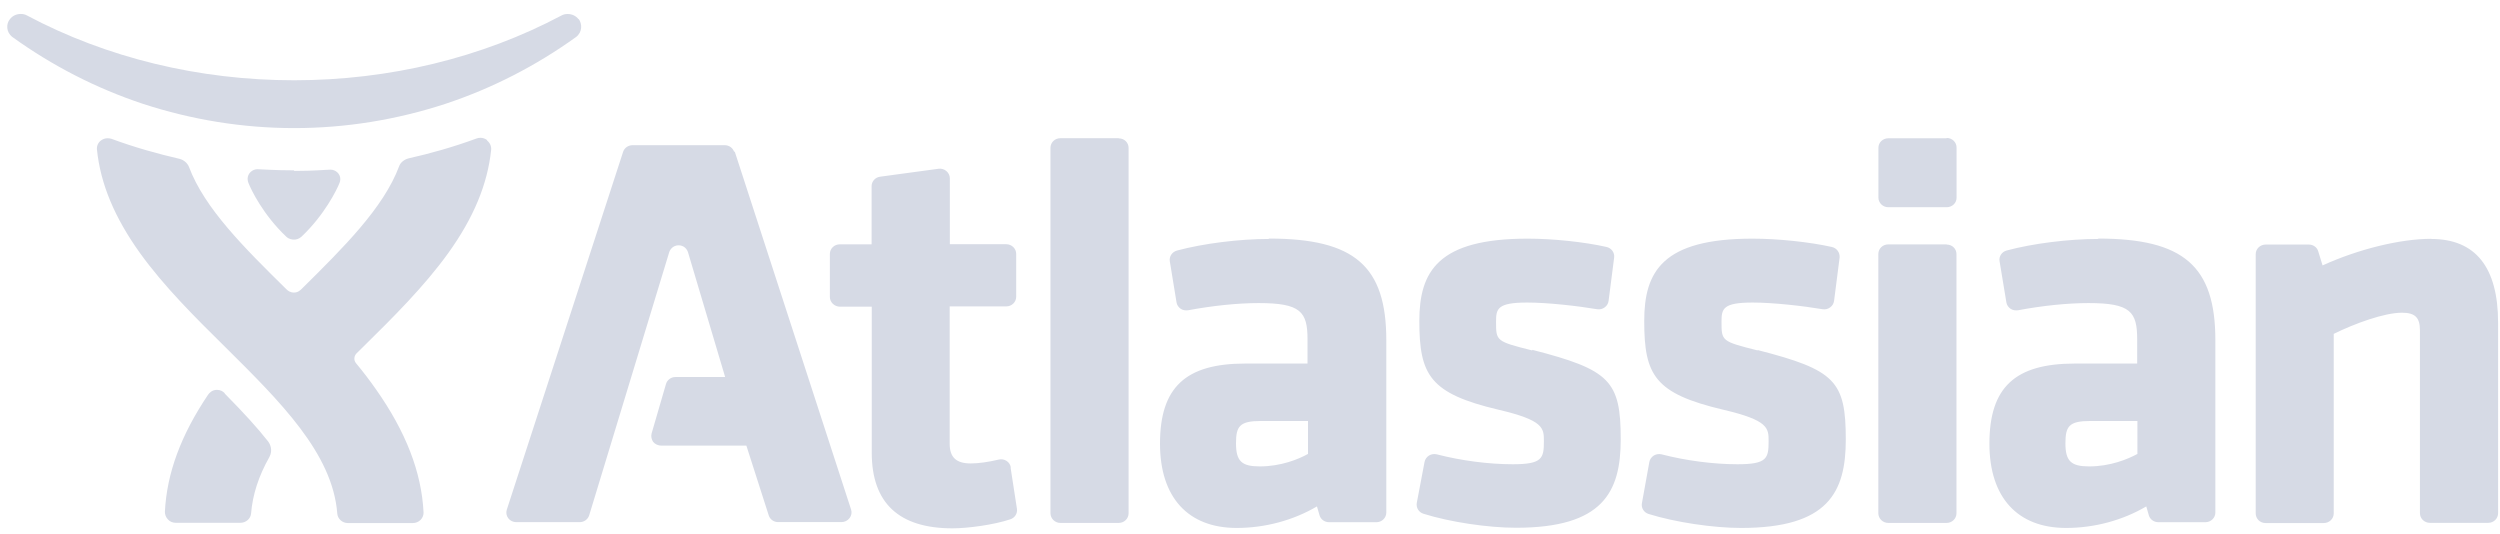 <svg width="117" height="25" viewBox="0 0 117 25" fill="none" xmlns="http://www.w3.org/2000/svg">
<path fill-rule="evenodd" clip-rule="evenodd" d="M82.261 16.401C80.567 15.976 80.567 15.959 80.567 15.057C80.567 14.449 80.629 14.159 82.025 14.159C82.983 14.159 84.393 14.318 85.3 14.472C85.424 14.49 85.551 14.463 85.653 14.384C85.755 14.313 85.821 14.198 85.835 14.074L86.094 12.053C86.112 11.823 85.966 11.611 85.73 11.558C84.673 11.323 83.216 11.169 82.014 11.169C77.806 11.169 76.95 12.708 76.95 15.02C76.95 17.56 77.433 18.416 80.651 19.176C82.771 19.671 82.771 20.038 82.771 20.648C82.771 21.45 82.699 21.727 81.314 21.727C80.196 21.727 78.903 21.559 77.766 21.264C77.638 21.234 77.511 21.253 77.401 21.317C77.292 21.386 77.214 21.494 77.19 21.618L76.842 23.547C76.8 23.768 76.933 23.984 77.152 24.053C78.394 24.442 80.176 24.708 81.484 24.708C85.553 24.708 86.383 23.045 86.383 20.569C86.383 17.827 85.884 17.314 82.256 16.382L82.261 16.4V16.401ZM71.709 16.401C70.015 15.976 70.015 15.959 70.015 15.057C70.015 14.449 70.077 14.159 71.472 14.159C72.429 14.159 73.84 14.318 74.748 14.472C74.871 14.49 74.999 14.463 75.101 14.384C75.203 14.313 75.269 14.198 75.283 14.074L75.542 12.053C75.571 11.823 75.418 11.611 75.186 11.558C74.148 11.323 72.691 11.169 71.489 11.169C67.292 11.169 66.425 12.708 66.425 15.02C66.425 17.56 66.917 18.416 70.134 19.176C72.254 19.671 72.254 20.038 72.254 20.648C72.254 21.45 72.181 21.727 70.797 21.727C69.676 21.727 68.383 21.559 67.245 21.264C67.117 21.234 66.99 21.253 66.88 21.317C66.771 21.386 66.693 21.494 66.669 21.618L66.305 23.537C66.268 23.758 66.396 23.976 66.62 24.044C67.859 24.434 69.64 24.699 70.95 24.699C75.012 24.699 75.85 23.036 75.85 20.56C75.85 17.819 75.343 17.306 71.715 16.373L71.709 16.391V16.401ZM34.359 7.11C34.298 6.922 34.122 6.795 33.918 6.795H29.604C29.403 6.795 29.221 6.921 29.161 7.107L23.717 23.856C23.675 23.989 23.699 24.139 23.786 24.254C23.874 24.369 24.012 24.437 24.16 24.437H27.129C27.335 24.437 27.515 24.304 27.573 24.119L31.323 11.791C31.323 11.791 31.423 11.481 31.76 11.481C32.106 11.481 32.197 11.8 32.197 11.8L33.937 17.645H31.605C31.405 17.645 31.223 17.78 31.168 17.972L30.494 20.289C30.458 20.422 30.494 20.572 30.567 20.679C30.658 20.791 30.804 20.855 30.95 20.855H34.93L35.977 24.121C36.035 24.307 36.214 24.434 36.414 24.434H39.383C39.529 24.434 39.671 24.364 39.758 24.249C39.85 24.132 39.875 23.983 39.831 23.847L34.382 7.08L34.364 7.108L34.359 7.11ZM91.1 11.438H88.367C88.112 11.438 87.906 11.639 87.906 11.886V24.02C87.906 24.267 88.114 24.473 88.369 24.473H91.101C91.356 24.473 91.563 24.272 91.563 24.021V11.891C91.563 11.643 91.363 11.446 91.108 11.446L91.099 11.439L91.1 11.438ZM52.355 6.468H49.623C49.368 6.468 49.162 6.668 49.162 6.916V24.02C49.162 24.267 49.37 24.473 49.625 24.473H52.357C52.612 24.473 52.818 24.272 52.818 24.021V6.921C52.818 6.673 52.618 6.476 52.363 6.476L52.355 6.469V6.468ZM113.778 11.177C112.334 11.177 110.362 11.662 108.696 12.422L108.495 11.768C108.441 11.573 108.258 11.445 108.053 11.445H106.032C105.777 11.445 105.567 11.646 105.567 11.893V24.027C105.567 24.274 105.767 24.478 106.022 24.478H108.755C109.01 24.478 109.219 24.278 109.219 24.027V15.625C110.203 15.139 111.587 14.635 112.41 14.635C113.025 14.635 113.253 14.86 113.253 15.457V24.018C113.253 24.269 113.463 24.469 113.718 24.469H116.45C116.705 24.469 116.911 24.269 116.911 24.018V15.11C116.911 12.505 115.854 11.183 113.776 11.183H113.774L113.778 11.177ZM10.506 18.391C10.433 18.32 10.329 18.245 10.15 18.245C9.923 18.245 9.79 18.397 9.739 18.471C8.464 20.364 7.808 22.15 7.717 23.945C7.714 24.078 7.765 24.211 7.858 24.308C7.949 24.414 8.086 24.467 8.222 24.467H11.25C11.514 24.467 11.732 24.273 11.751 24.025C11.823 23.158 12.097 22.292 12.607 21.39C12.78 21.071 12.643 20.779 12.543 20.653C12.042 20.016 11.429 19.344 10.518 18.419L10.515 18.401L10.506 18.391ZM61.214 19.682V21.244C60.768 21.492 59.949 21.828 58.956 21.828C58.109 21.828 57.845 21.581 57.845 20.749C57.845 19.953 58.008 19.702 59.01 19.702H61.214V19.683V19.682ZM100.031 19.682V21.244C99.576 21.492 98.756 21.828 97.773 21.828C96.926 21.828 96.662 21.581 96.662 20.749C96.662 19.953 96.826 19.702 97.827 19.702H100.031V19.683V19.682ZM47.307 21.88C47.289 21.752 47.216 21.641 47.107 21.57C46.997 21.499 46.868 21.478 46.74 21.508C46.249 21.625 45.793 21.689 45.429 21.689C44.755 21.689 44.445 21.405 44.445 20.769V14.339H47.096C47.351 14.339 47.558 14.136 47.558 13.888V11.881C47.558 11.633 47.349 11.43 47.094 11.43H44.453V8.344C44.453 8.212 44.391 8.091 44.289 8.004C44.188 7.918 44.052 7.88 43.924 7.898L41.192 8.269C40.963 8.298 40.791 8.488 40.791 8.711V11.435H39.3C39.045 11.435 38.838 11.636 38.838 11.884V13.9C38.838 14.148 39.056 14.353 39.311 14.353H40.798V21.189C40.798 23.539 42.067 24.726 44.574 24.726C45.284 24.726 46.497 24.567 47.288 24.302C47.497 24.231 47.627 24.025 47.592 23.806L47.296 21.887L47.305 21.874L47.307 21.88ZM59.383 11.183C57.998 11.183 56.315 11.395 55.093 11.723C54.856 11.784 54.711 12.001 54.747 12.227L55.062 14.155C55.08 14.272 55.153 14.378 55.254 14.449C55.355 14.52 55.483 14.537 55.607 14.52C56.742 14.308 57.915 14.184 58.907 14.184C60.875 14.184 61.192 14.591 61.192 15.882V17.014H58.277C55.483 17.014 54.288 18.128 54.288 20.764C54.288 23.275 55.599 24.708 57.877 24.708C59.201 24.708 60.523 24.354 61.634 23.7L61.753 24.112C61.807 24.306 61.989 24.439 62.199 24.439H64.418C64.673 24.439 64.879 24.235 64.879 23.988V15.922C64.879 12.456 63.394 11.165 59.396 11.165L59.379 11.173L59.383 11.183ZM98.194 11.183C96.809 11.183 95.133 11.395 93.913 11.723C93.685 11.784 93.539 12.001 93.58 12.227L93.899 14.155C93.917 14.272 93.99 14.378 94.091 14.449C94.194 14.52 94.322 14.537 94.446 14.52C95.575 14.308 96.741 14.184 97.743 14.184C99.71 14.184 100.02 14.591 100.02 15.882V17.014H97.105C94.3 17.014 93.105 18.128 93.105 20.764C93.105 23.275 94.414 24.708 96.693 24.708C98.017 24.708 99.335 24.354 100.446 23.7L100.564 24.112C100.619 24.306 100.801 24.439 101.01 24.439H103.215C103.47 24.439 103.679 24.235 103.679 23.988V15.922C103.679 12.456 102.194 11.165 98.196 11.165L98.201 11.173L98.194 11.183ZM22.788 6.549C22.697 6.483 22.592 6.449 22.485 6.449C22.412 6.449 22.357 6.46 22.303 6.481C21.21 6.883 20.117 7.189 19.115 7.413C18.915 7.466 18.736 7.608 18.678 7.785C17.949 9.73 16.073 11.587 14.124 13.515C14.051 13.586 13.942 13.692 13.76 13.692C13.578 13.692 13.468 13.604 13.395 13.528C11.428 11.591 9.57 9.751 8.842 7.806C8.769 7.629 8.605 7.487 8.404 7.434C7.403 7.204 6.291 6.895 5.217 6.497C5.162 6.479 5.093 6.47 5.035 6.47C4.925 6.47 4.82 6.506 4.73 6.57C4.592 6.668 4.521 6.836 4.537 6.995C4.701 8.61 5.366 10.187 6.55 11.841C7.67 13.398 9.118 14.839 10.53 16.231C13.117 18.796 15.567 21.219 15.784 24.031C15.802 24.282 16.02 24.479 16.279 24.479H19.321C19.457 24.479 19.59 24.426 19.685 24.328C19.78 24.231 19.831 24.102 19.822 23.969C19.725 22.092 18.997 20.211 17.594 18.218C17.303 17.803 16.993 17.396 16.662 16.998C16.529 16.839 16.586 16.635 16.688 16.536L16.997 16.232C18.407 14.844 19.857 13.402 20.978 11.845C22.162 10.196 22.817 8.626 22.986 7.013C23.004 6.849 22.927 6.676 22.793 6.577L22.802 6.563L22.788 6.549ZM13.772 7.999C14.725 7.999 15.279 7.94 15.472 7.94C15.691 7.94 15.927 8.117 15.927 8.382C15.927 8.453 15.909 8.506 15.891 8.559C15.763 8.885 15.181 10.066 14.106 11.08C13.978 11.193 13.851 11.214 13.76 11.214C13.669 11.214 13.523 11.193 13.401 11.08C12.326 10.066 11.751 8.886 11.625 8.556C11.607 8.503 11.588 8.45 11.588 8.37C11.588 8.114 11.812 7.919 12.047 7.919C12.242 7.919 12.794 7.972 13.749 7.972H13.752L13.771 7.99L13.772 7.999ZM91.098 6.472H88.373C88.118 6.472 87.91 6.667 87.91 6.914V9.249C87.91 9.497 88.118 9.698 88.373 9.698H91.105C91.36 9.698 91.567 9.504 91.567 9.256V6.903C91.567 6.655 91.36 6.456 91.105 6.456L91.098 6.477V6.472ZM27.078 0.902C26.957 0.743 26.768 0.655 26.568 0.655C26.465 0.655 26.363 0.676 26.276 0.726C22.542 2.707 18.219 3.755 13.767 3.757C9.317 3.757 4.993 2.707 1.262 0.724C1.171 0.671 1.071 0.653 0.971 0.653C0.77 0.653 0.579 0.741 0.461 0.901C0.284 1.113 0.279 1.502 0.579 1.732C2.446 3.076 4.506 4.137 6.699 4.863C8.976 5.605 11.352 5.995 13.767 5.995C16.184 5.995 18.561 5.605 20.835 4.863C23.029 4.137 25.09 3.076 26.96 1.732C27.261 1.502 27.252 1.113 27.079 0.883V0.902H27.078Z" fill="#D6DAE5"/>
</svg>
